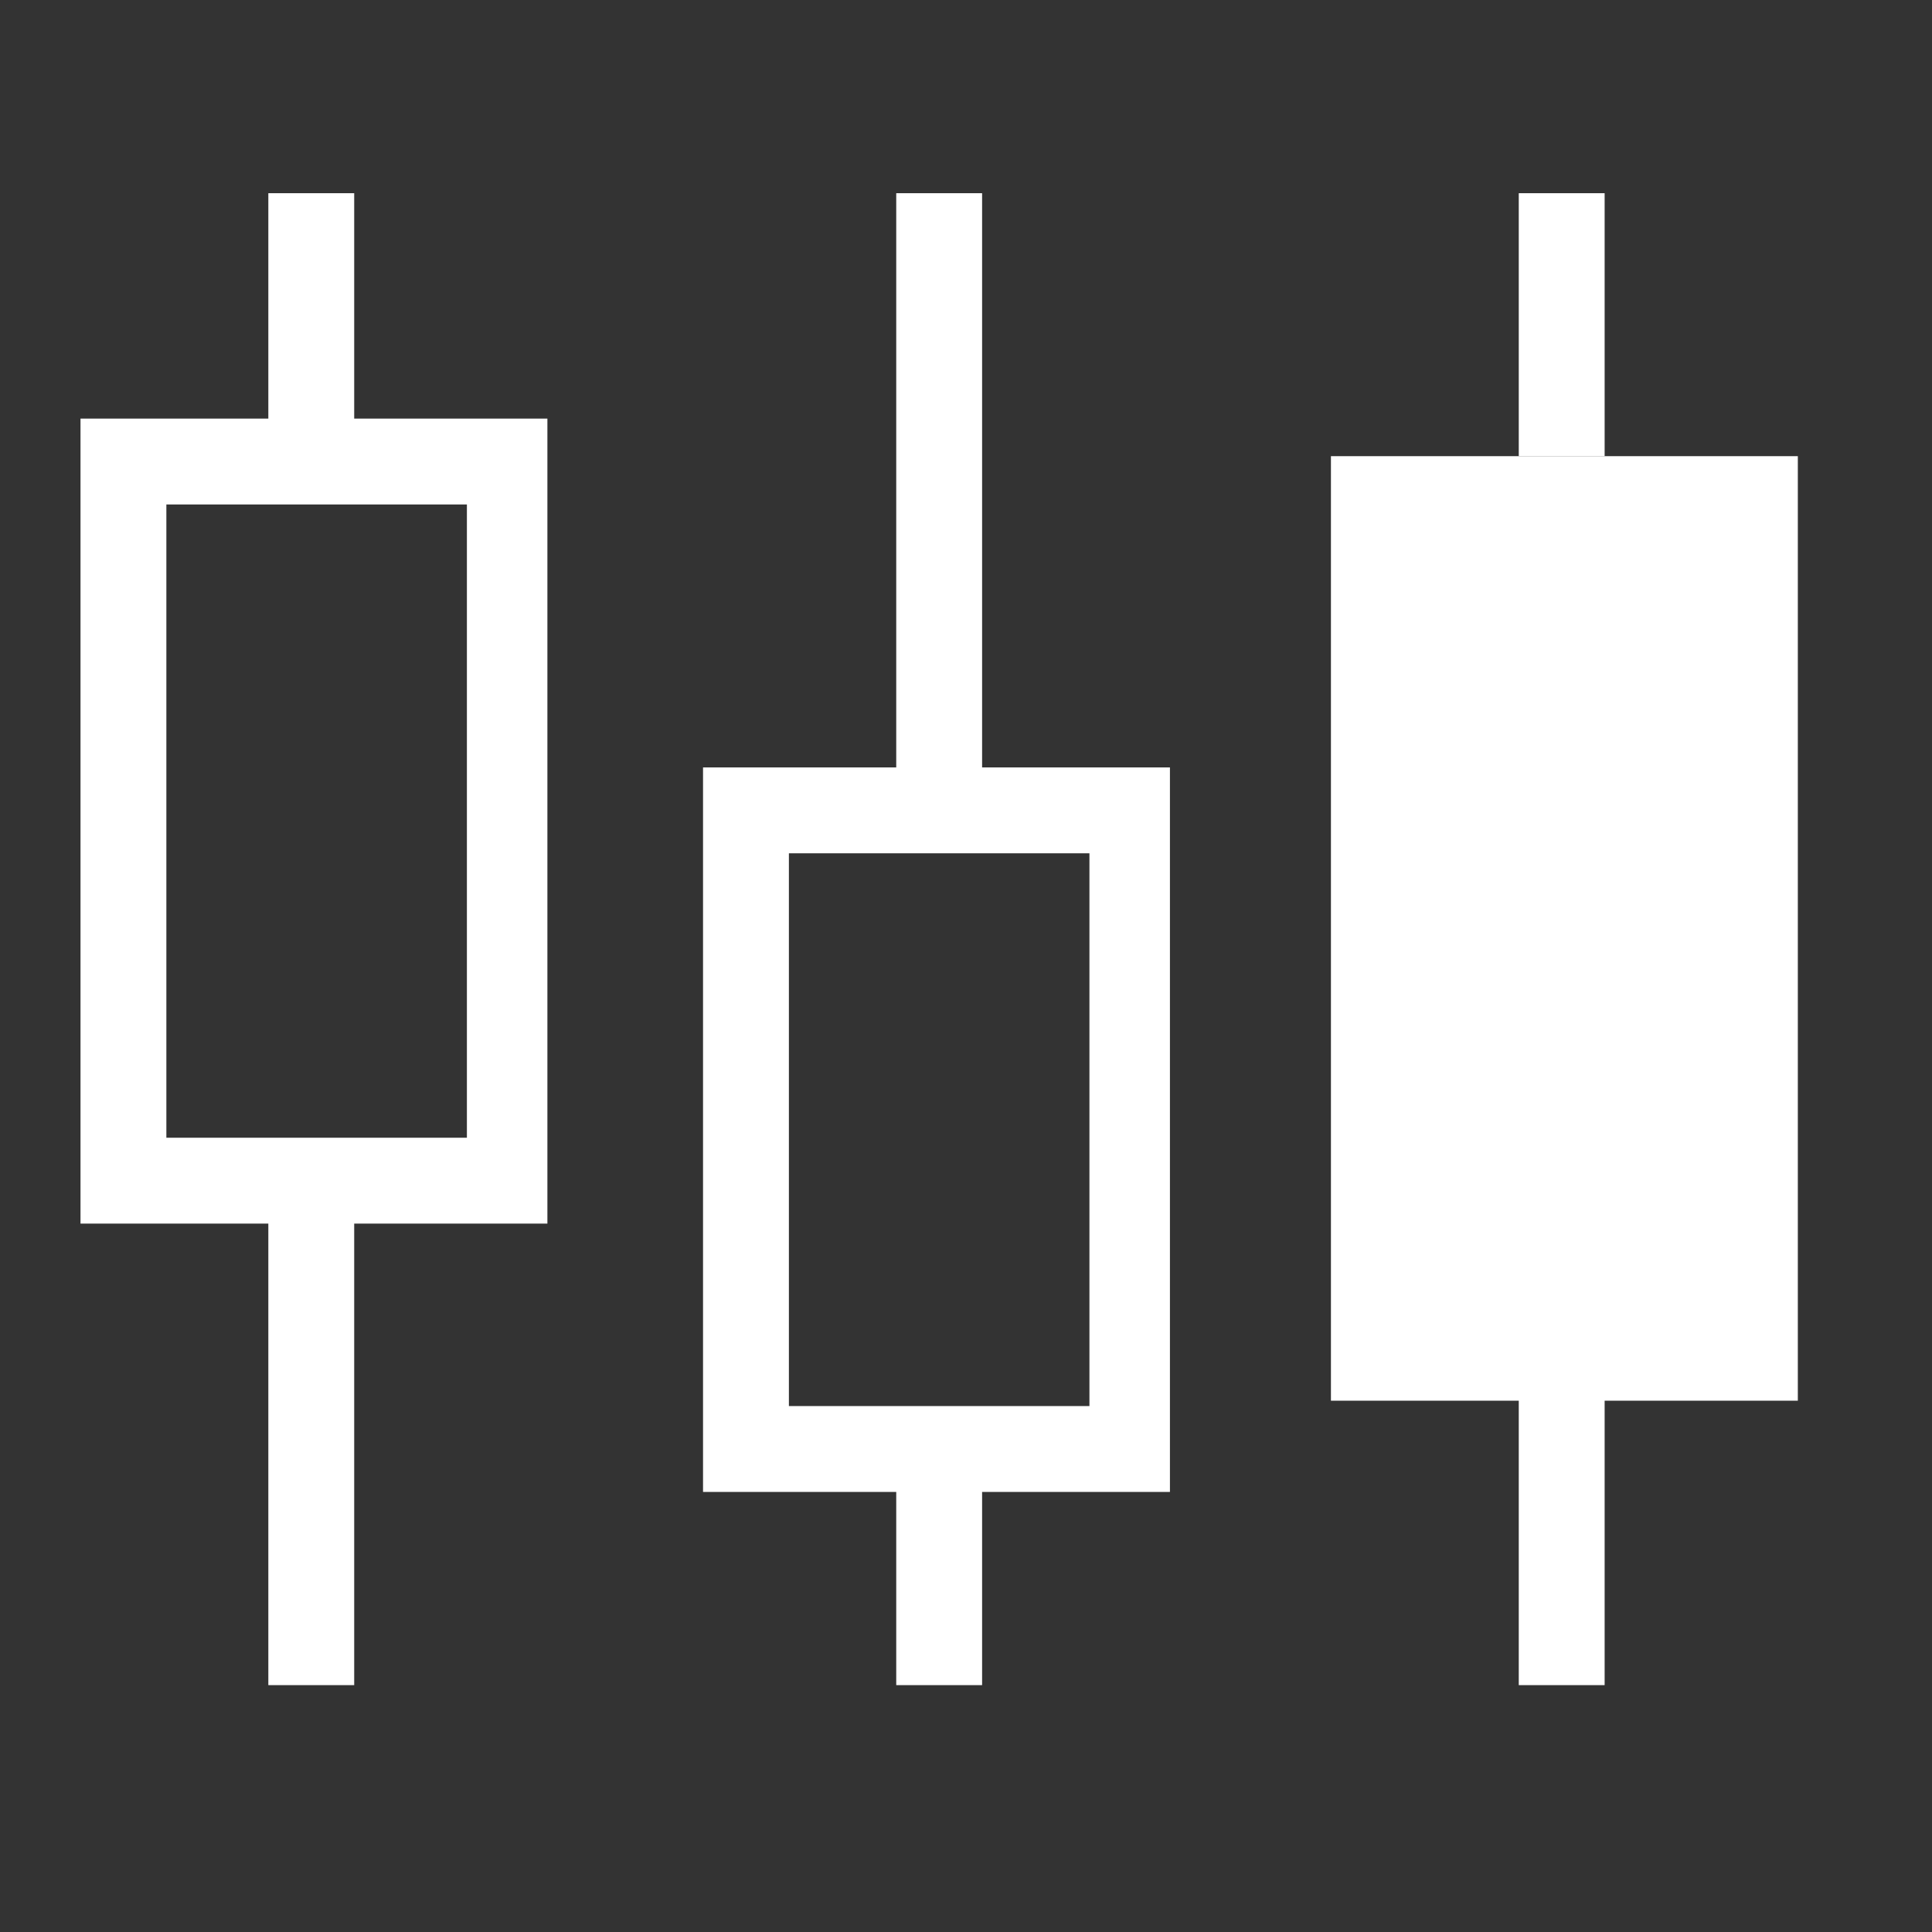 <svg width="36" height="36" viewBox="0 0 36 36" fill="none" xmlns="http://www.w3.org/2000/svg">
<rect x="0" y="0" width="36" height="36" fill="#333333" stroke="none"/>
<path d="M32.9 9.2H25.6V25.4H32.9V9.2Z" fill="white"/>
<path d="M10.2 22.8H1.5V7.8H10.2V22.8ZM3.1 21.2H8.7V9.4H3.1V21.2Z" fill="white"/>
<path d="M6.6 3.6H5V8.5H6.6V3.6Z" fill="white"/>
<path d="M6.6 21.8H5V31.4H6.6V21.8Z" fill="white"/>
<path d="M21.8 27.8H13.1V14.3H21.8V27.8ZM14.7 26.2H20.3V15.9H14.7V26.2Z" fill="white"/>
<path d="M18.3 3.6H16.7V14.9H18.3V3.6Z" fill="white"/>
<path d="M18.3 27H16.7V31.4H18.3V27Z" fill="white"/>
<path d="M33.5 26.1H24.8V8.5H33.5V26.1ZM26.3 24.5H31.9V10.1H26.3V24.5Z" fill="white"/>
<path d="M29.9 3.6H28.3V8.5H29.9V3.6Z" fill="white"/>
<path d="M29.9 25.4H28.3V31.4H29.9V25.4Z" fill="white"/>
</svg>
